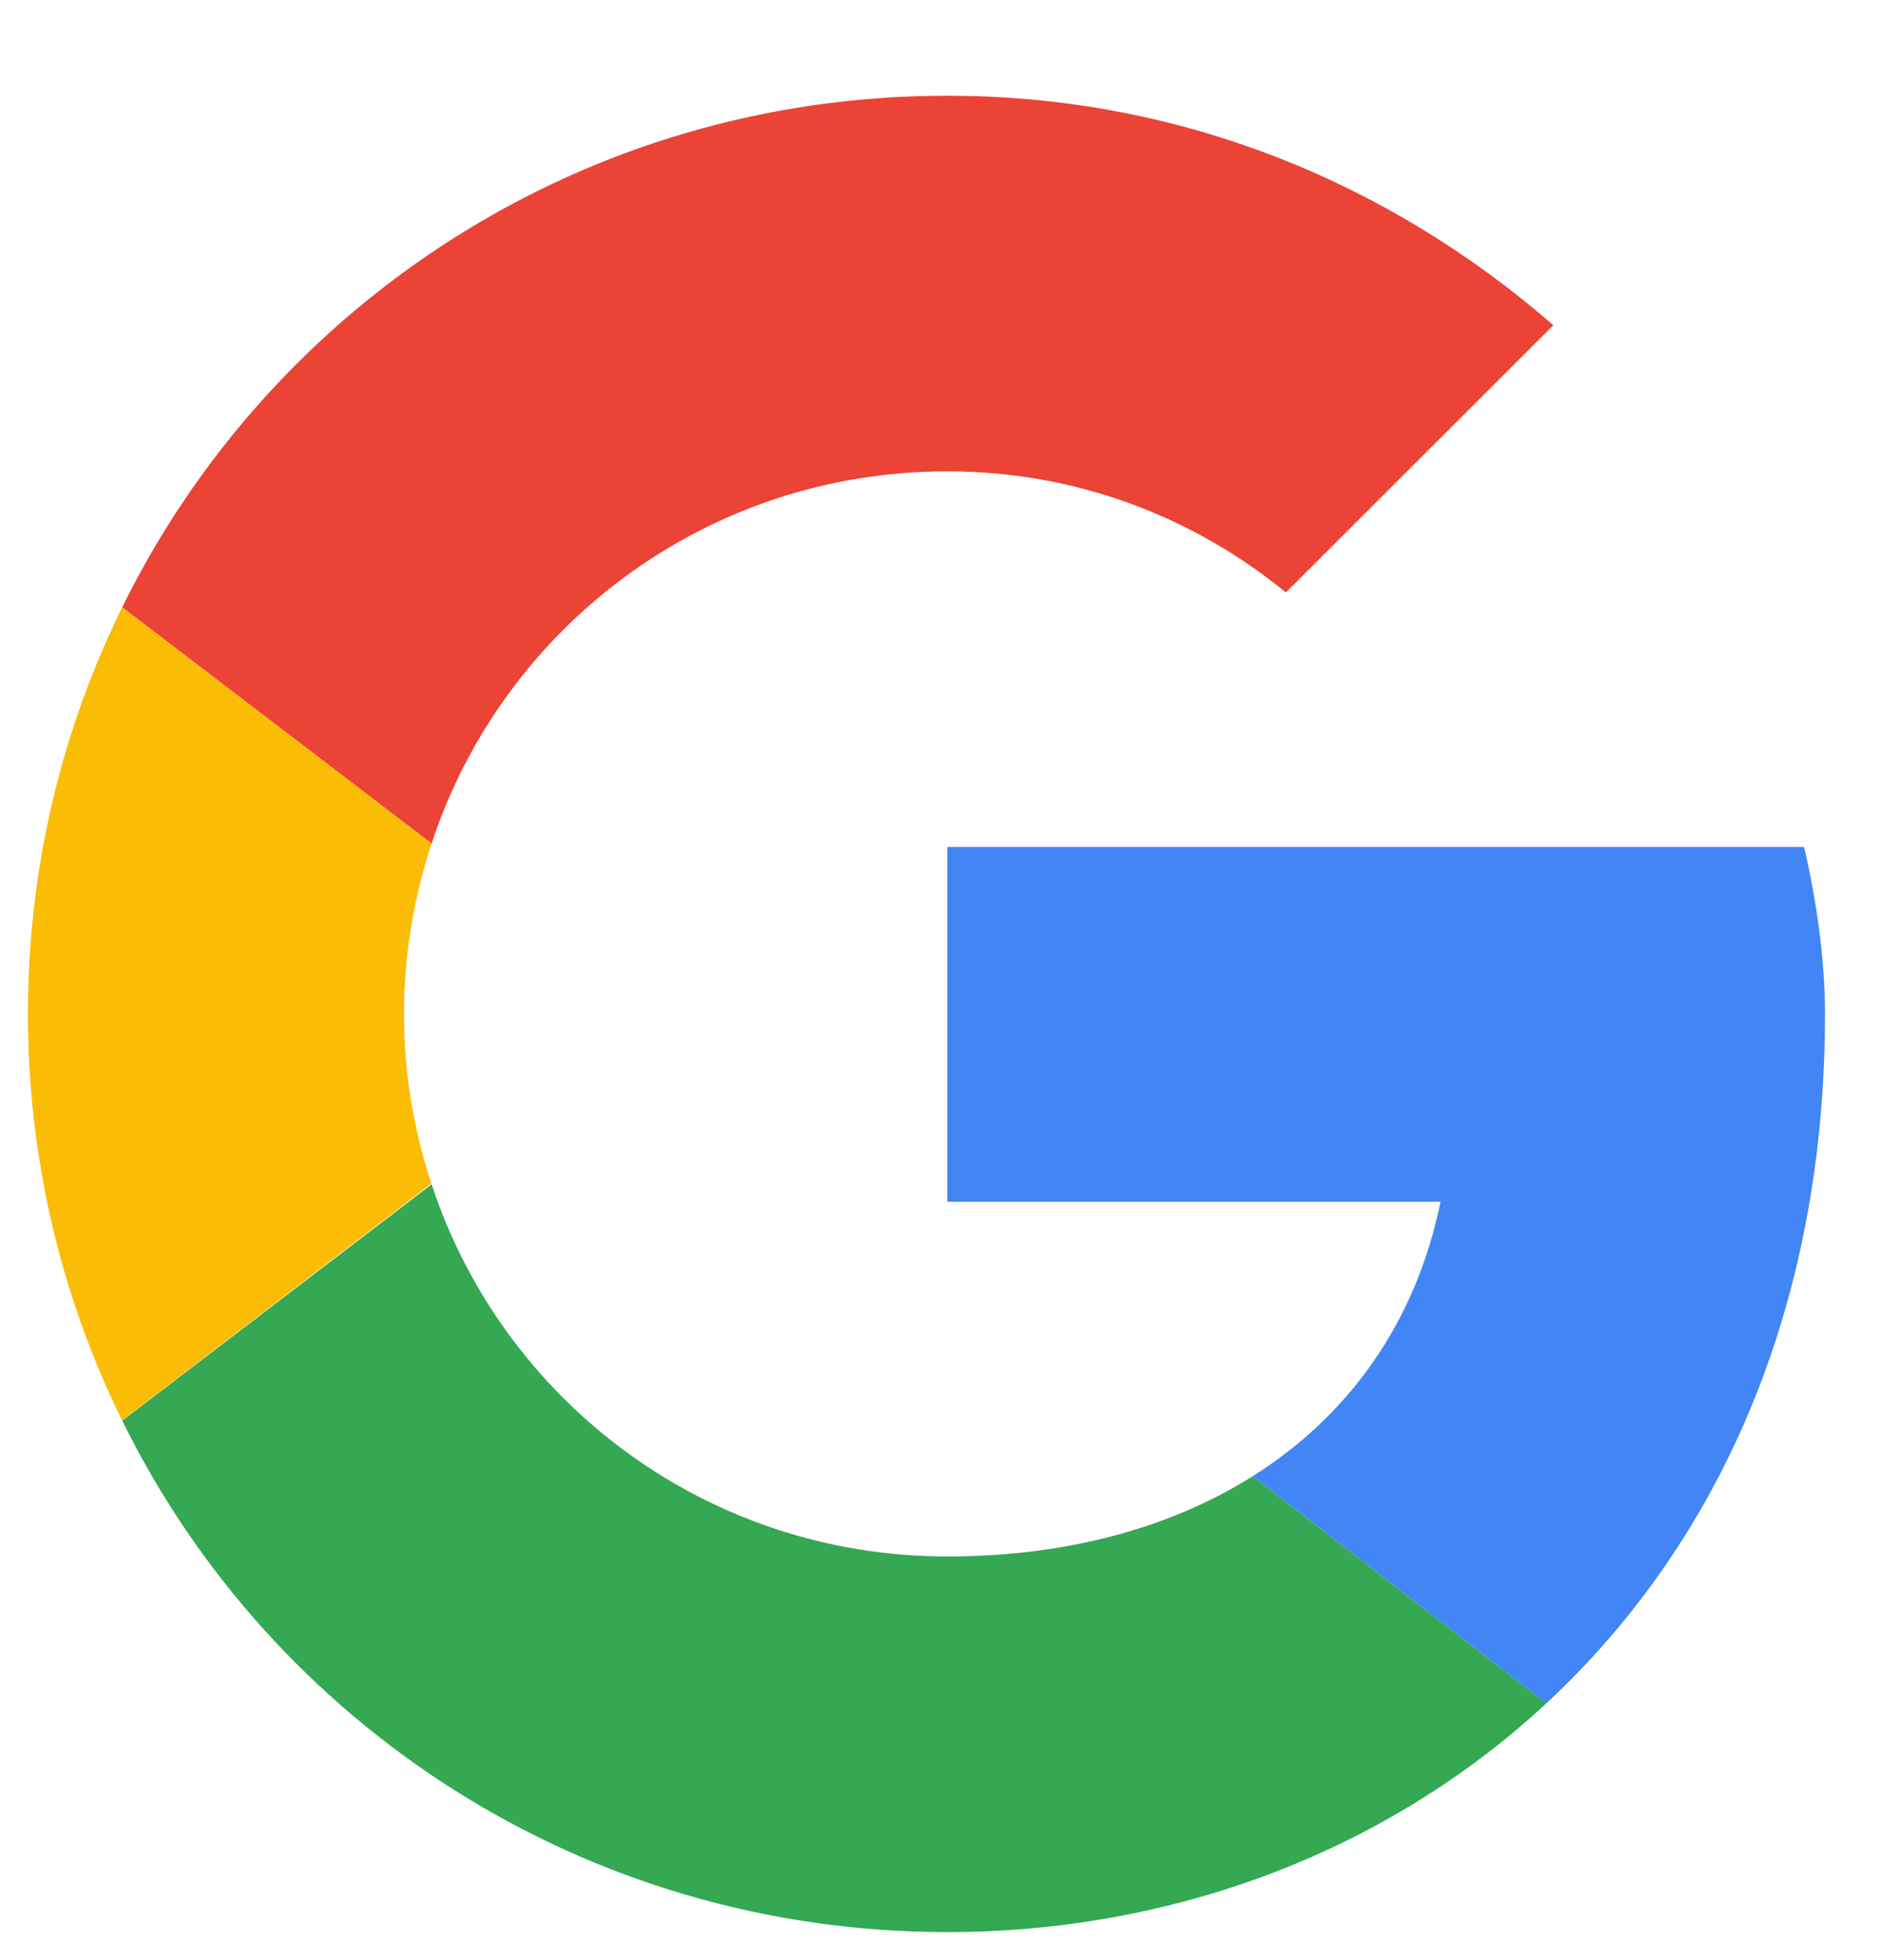 <svg width="23" height="24" viewBox="0 0 23 24" fill="none" xmlns="http://www.w3.org/2000/svg">
<g clip-path="url(#clip0_26_466)">
<path fill-rule="evenodd" clip-rule="evenodd" d="M4.948 12.417C4.948 11.687 5.07 10.986 5.286 10.329L1.497 7.436C0.758 8.935 0.342 10.625 0.342 12.417C0.342 14.207 0.758 15.896 1.495 17.395L5.283 14.495C5.068 13.841 4.948 13.144 4.948 12.417Z" fill="#FBBC05"/>
<path fill-rule="evenodd" clip-rule="evenodd" d="M11.602 5.772C13.189 5.772 14.622 6.335 15.748 7.255L19.024 3.983C17.028 2.246 14.469 1.172 11.602 1.172C7.152 1.172 3.328 3.717 1.497 7.436L5.286 10.329C6.159 7.679 8.648 5.772 11.602 5.772Z" fill="#EB4335"/>
<path fill-rule="evenodd" clip-rule="evenodd" d="M11.602 19.061C8.648 19.061 6.159 17.155 5.286 14.504L1.497 17.398C3.328 21.116 7.152 23.661 11.602 23.661C14.349 23.661 16.971 22.686 18.939 20.859L15.342 18.078C14.327 18.717 13.049 19.061 11.602 19.061Z" fill="#34A853"/>
<path fill-rule="evenodd" clip-rule="evenodd" d="M22.351 12.417C22.351 11.752 22.248 11.037 22.095 10.372H11.602V14.717H17.642C17.34 16.198 16.518 17.337 15.342 18.078L18.939 20.859C21.006 18.94 22.351 16.082 22.351 12.417Z" fill="#4285F4"/>
</g>
<defs>
<clipPath id="clip0_26_466">
<rect width="23" height="23" fill="white" transform="translate(0 0.917)"/>
</clipPath>
</defs>
</svg>
